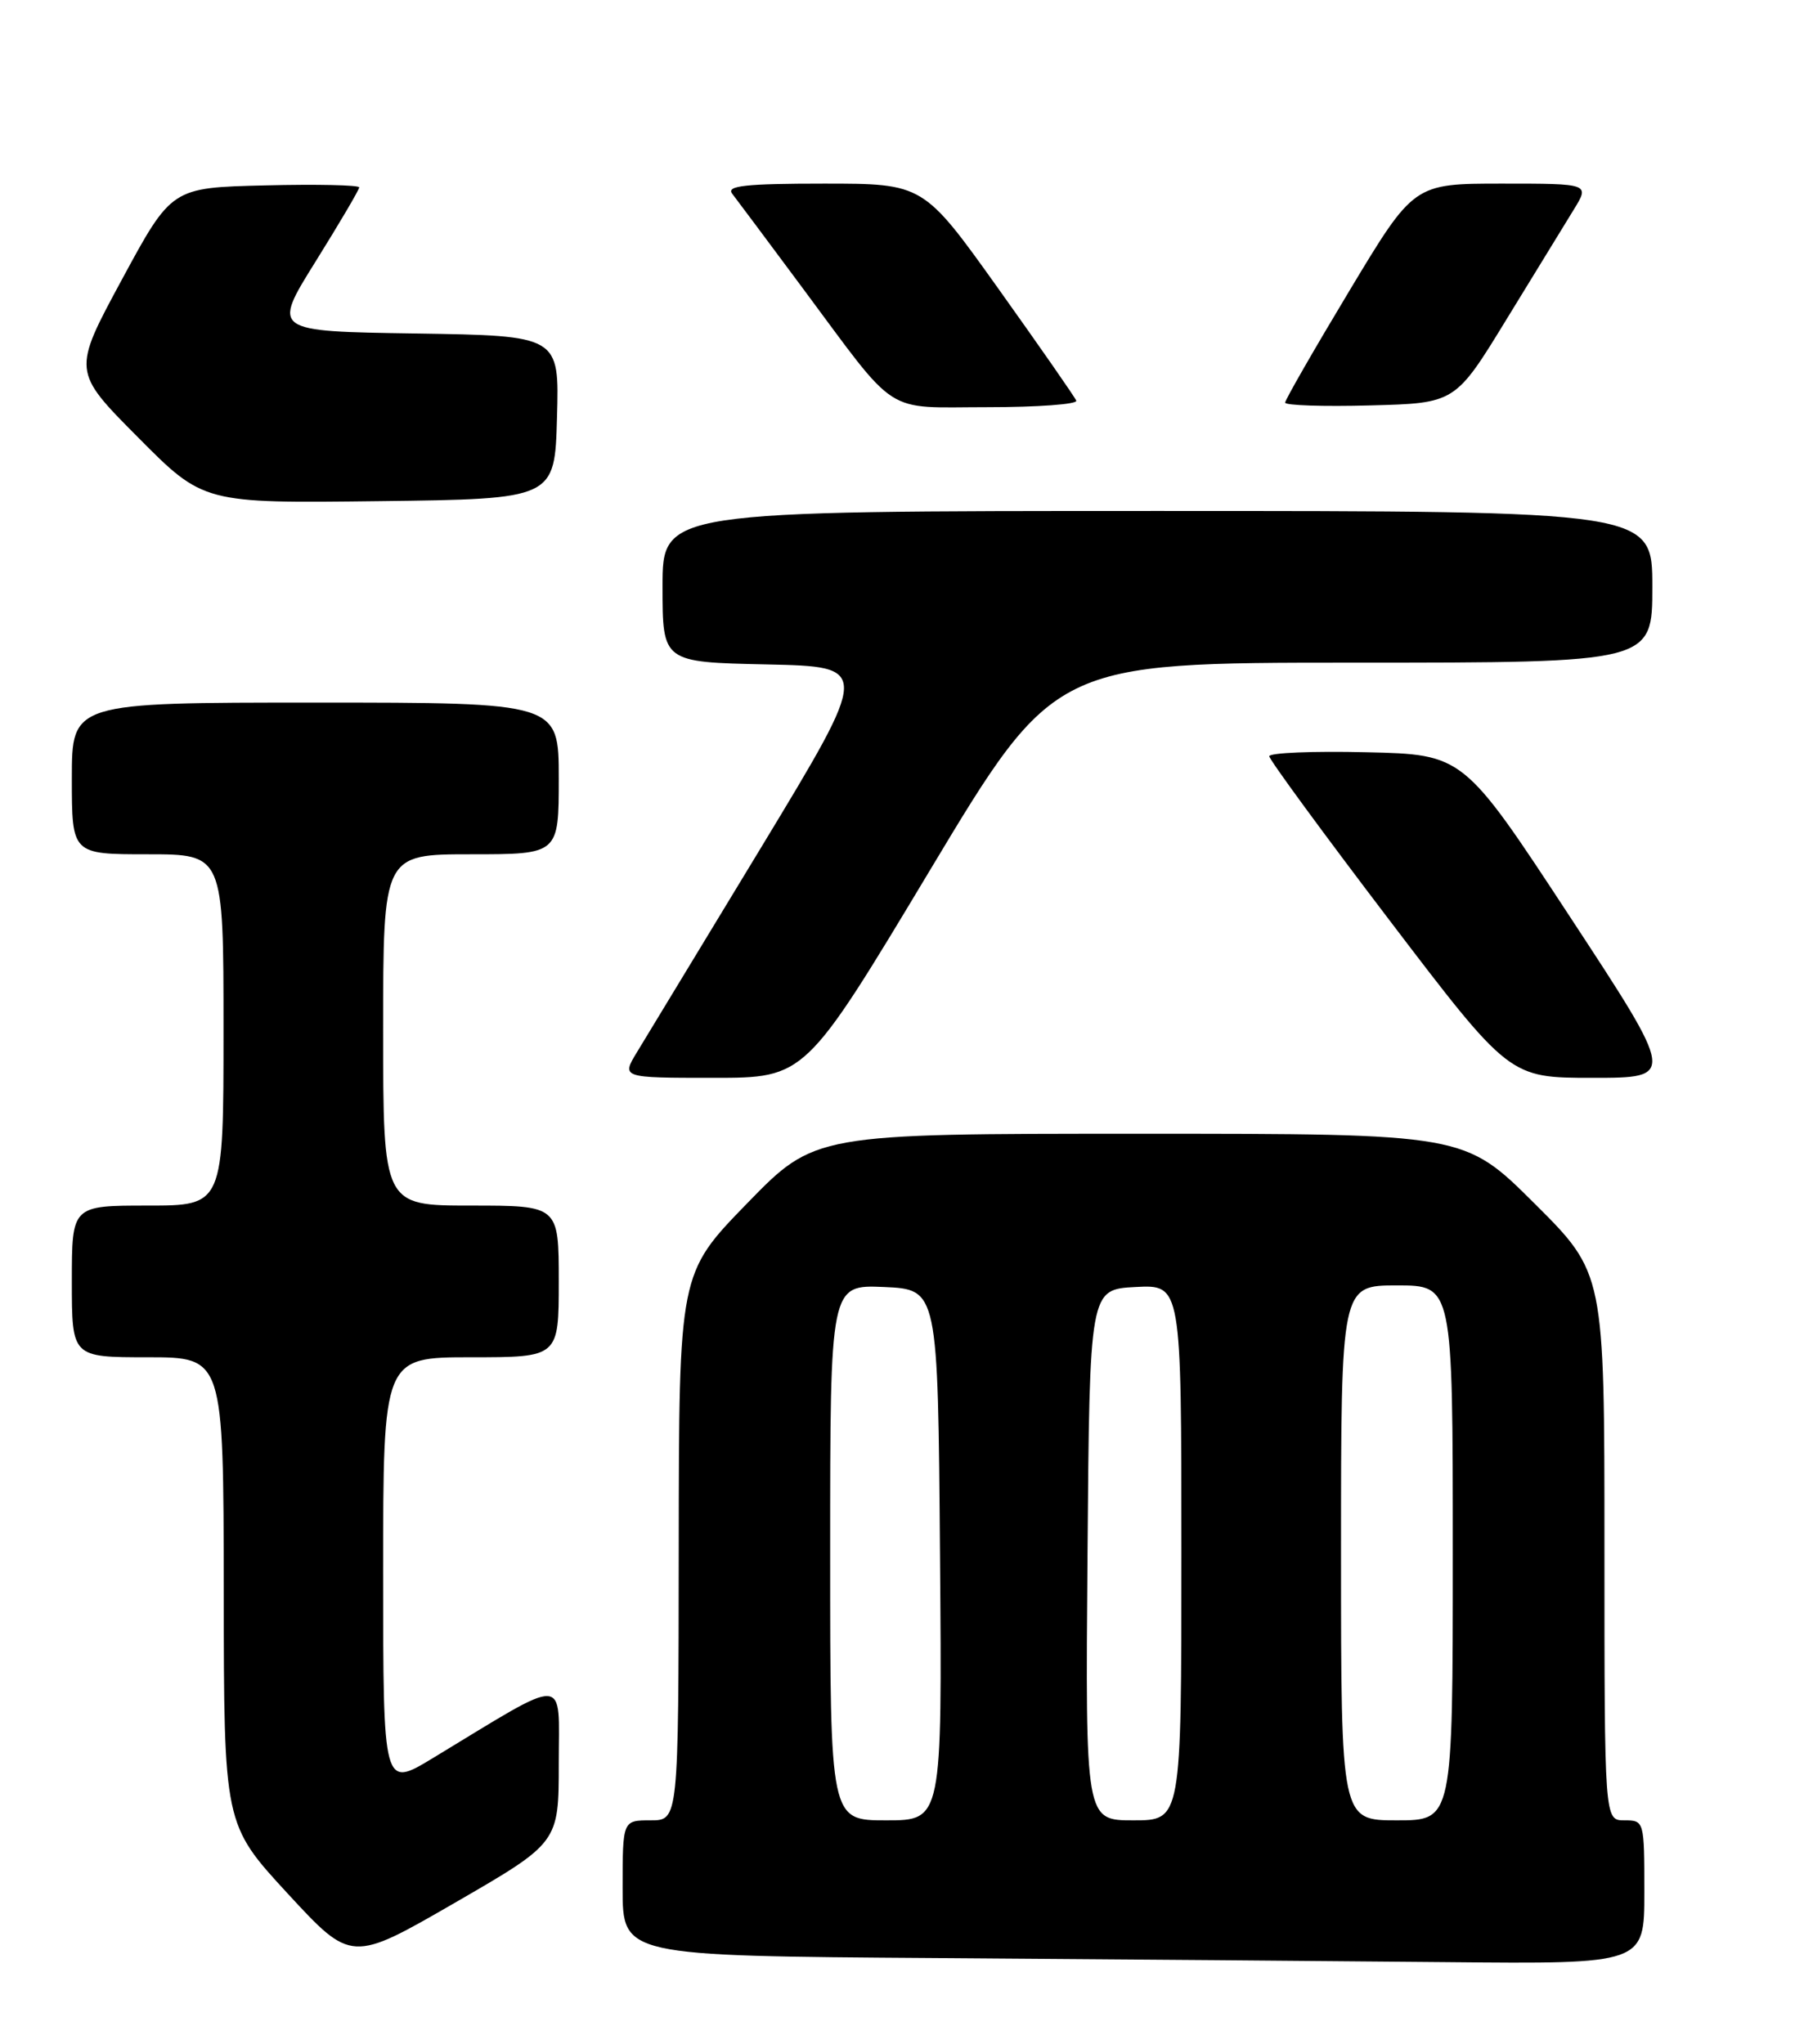 <?xml version="1.0" encoding="UTF-8" standalone="no"?>
<!DOCTYPE svg PUBLIC "-//W3C//DTD SVG 1.1//EN" "http://www.w3.org/Graphics/SVG/1.1/DTD/svg11.dtd" >
<svg xmlns="http://www.w3.org/2000/svg" xmlns:xlink="http://www.w3.org/1999/xlink" version="1.1" viewBox="0 0 226 256">
 <g >
 <path fill="currentColor"
d=" M 70.00 220.86 C 70.00 209.71 71.45 209.77 54.25 220.19 C 48.00 223.98 48.00 223.98 48.00 196.99 C 48.00 170.00 48.00 170.00 59.00 170.00 C 70.00 170.00 70.00 170.00 70.00 160.50 C 70.00 151.00 70.00 151.00 59.00 151.00 C 48.00 151.00 48.00 151.00 48.00 129.00 C 48.00 107.00 48.00 107.00 59.00 107.00 C 70.00 107.00 70.00 107.00 70.00 97.50 C 70.00 88.00 70.00 88.00 39.50 88.00 C 9.00 88.00 9.00 88.00 9.00 97.50 C 9.00 107.00 9.00 107.00 18.50 107.00 C 28.00 107.00 28.00 107.00 28.00 129.00 C 28.00 151.00 28.00 151.00 18.50 151.00 C 9.00 151.00 9.00 151.00 9.00 160.50 C 9.00 170.00 9.00 170.00 18.50 170.00 C 28.00 170.00 28.00 170.00 28.03 199.25 C 28.05 228.50 28.05 228.50 36.03 237.16 C 44.02 245.81 44.02 245.81 57.01 238.31 C 70.00 230.80 70.00 230.80 70.00 220.86 Z  M 206.00 237.00 C 206.00 228.07 205.98 228.00 203.50 228.00 C 201.00 228.00 201.00 228.00 201.00 193.73 C 201.00 159.46 201.00 159.46 192.23 150.73 C 183.46 142.00 183.46 142.00 142.77 142.00 C 102.08 142.00 102.08 142.00 93.57 150.75 C 85.06 159.50 85.06 159.50 85.03 193.75 C 85.00 228.00 85.00 228.00 81.50 228.00 C 78.00 228.00 78.00 228.00 78.00 236.49 C 78.00 244.98 78.00 244.98 117.25 245.25 C 138.84 245.40 167.64 245.63 181.25 245.76 C 206.00 246.00 206.00 246.00 206.00 237.00 Z  M 116.50 109.00 C 132.11 83.00 132.11 83.00 169.56 83.00 C 207.00 83.00 207.00 83.00 207.00 73.50 C 207.00 64.00 207.00 64.00 145.00 64.00 C 83.00 64.00 83.00 64.00 83.00 73.47 C 83.00 82.94 83.00 82.94 96.03 83.22 C 109.06 83.50 109.06 83.50 95.44 106.00 C 87.94 118.38 80.91 129.96 79.82 131.75 C 77.84 135.00 77.84 135.00 89.36 135.00 C 100.89 135.00 100.89 135.00 116.50 109.00 Z  M 196.63 114.75 C 183.34 94.50 183.34 94.50 171.17 94.22 C 164.48 94.06 159.01 94.29 159.01 94.72 C 159.02 95.15 165.79 104.39 174.06 115.25 C 189.10 135.00 189.10 135.00 199.51 135.00 C 209.92 135.00 209.92 135.00 196.63 114.75 Z  M 69.78 52.27 C 70.07 42.05 70.07 42.05 52.07 41.77 C 34.08 41.50 34.08 41.50 39.54 32.75 C 42.54 27.94 45.00 23.76 45.00 23.47 C 45.00 23.18 39.71 23.06 33.25 23.22 C 21.50 23.50 21.50 23.50 15.28 35.00 C 9.06 46.50 9.06 46.50 17.28 54.77 C 25.49 63.04 25.49 63.04 47.50 62.77 C 69.50 62.50 69.50 62.50 69.78 52.27 Z  M 134.83 50.18 C 134.65 49.73 130.26 43.43 125.09 36.18 C 115.68 23.00 115.68 23.00 103.22 23.00 C 93.40 23.00 90.96 23.27 91.72 24.25 C 92.25 24.94 96.20 30.22 100.49 36.00 C 112.69 52.40 110.52 51.00 123.76 51.00 C 130.03 51.00 135.02 50.63 134.83 50.18 Z  M 188.73 40.00 C 192.27 34.22 196.06 28.04 197.16 26.25 C 199.16 23.00 199.16 23.00 188.14 23.00 C 177.12 23.00 177.12 23.00 169.06 36.40 C 164.63 43.77 161.00 50.08 161.00 50.43 C 161.00 50.78 165.80 50.94 171.66 50.78 C 182.31 50.50 182.31 50.50 188.73 40.00 Z  M 104.00 194.45 C 104.00 160.91 104.00 160.91 110.75 161.20 C 117.50 161.50 117.50 161.50 117.76 194.75 C 118.03 228.00 118.03 228.00 111.01 228.00 C 104.00 228.00 104.00 228.00 104.00 194.45 Z  M 136.24 194.75 C 136.50 161.50 136.50 161.50 142.25 161.20 C 148.00 160.90 148.00 160.90 148.00 194.45 C 148.00 228.00 148.00 228.00 141.99 228.00 C 135.97 228.00 135.97 228.00 136.24 194.75 Z  M 168.00 194.50 C 168.00 161.00 168.00 161.00 175.00 161.00 C 182.00 161.00 182.00 161.00 182.00 194.50 C 182.00 228.00 182.00 228.00 175.00 228.00 C 168.00 228.00 168.00 228.00 168.00 194.50 Z "/>
</g>
</svg>